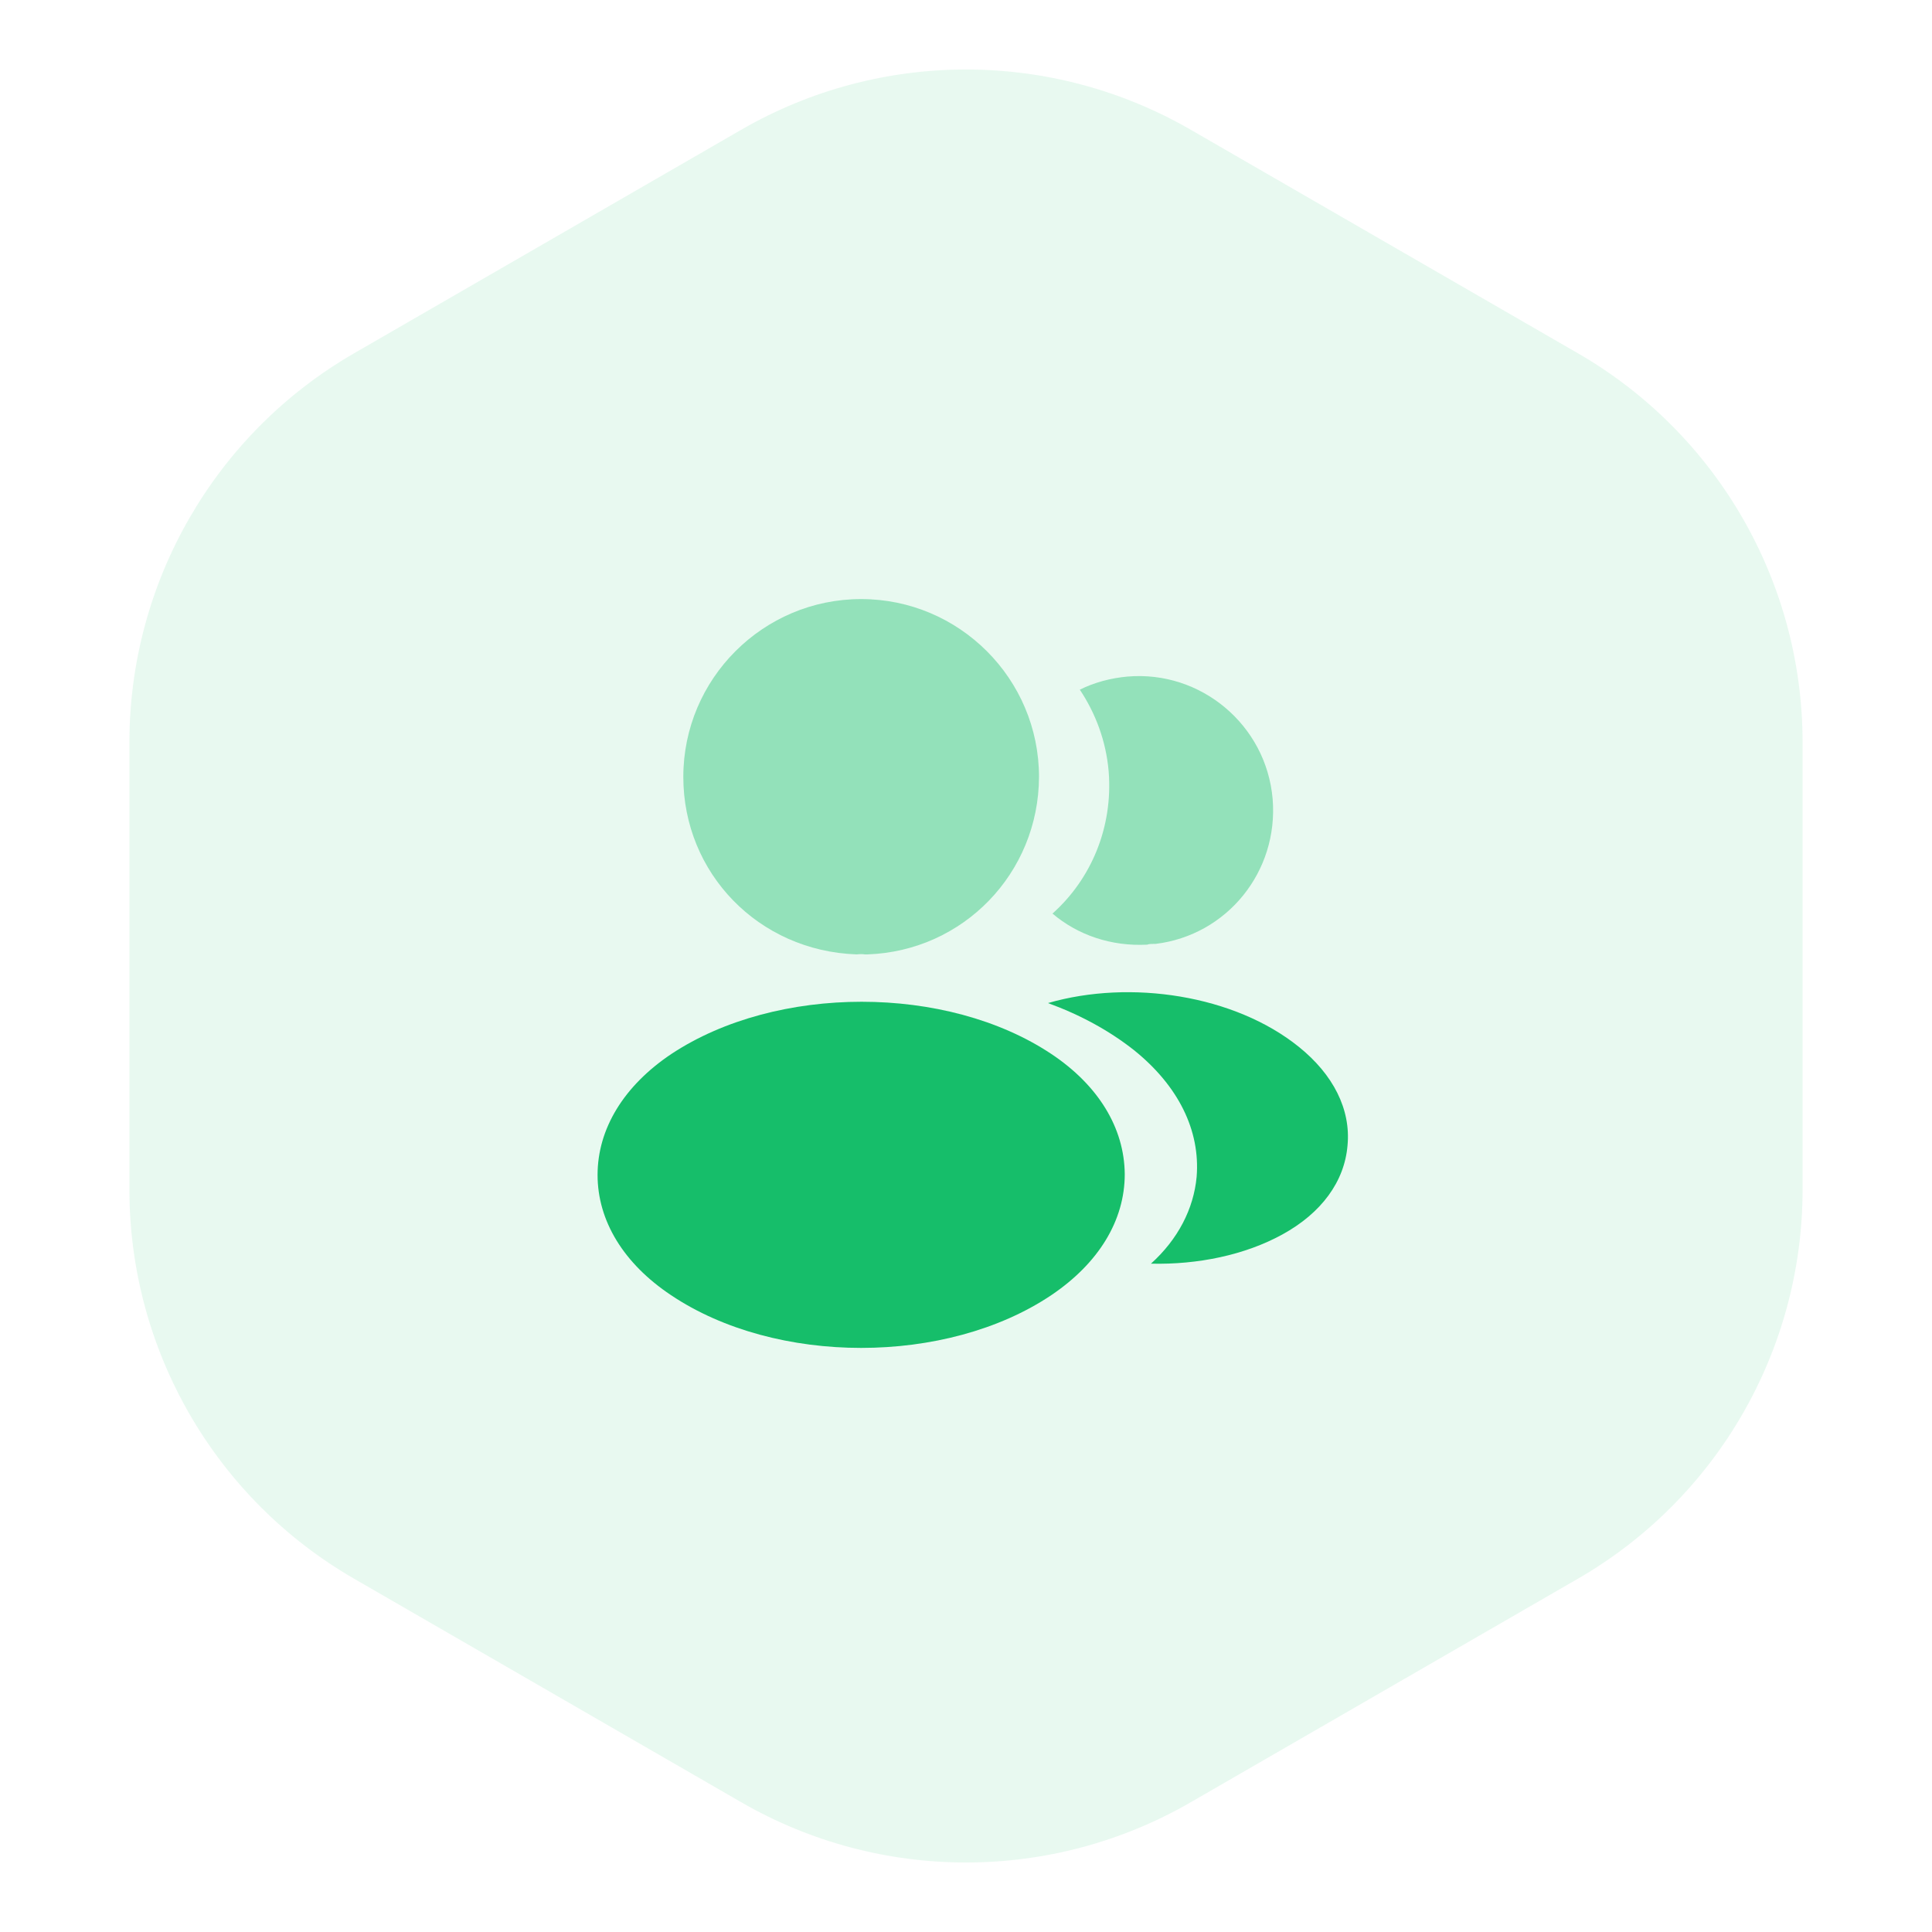 <svg width="129" height="129" viewBox="0 0 129 129" fill="none" xmlns="http://www.w3.org/2000/svg">
<path opacity="0.1" d="M49.5 8.66C58.782 3.301 70.218 3.301 79.5 8.66L105.359 23.59C114.641 28.949 120.359 38.852 120.359 49.571V79.43C120.359 90.147 114.641 100.051 105.359 105.41L79.5 120.34C70.218 125.699 58.782 125.699 49.5 120.34L23.641 105.41C14.359 100.051 8.641 90.147 8.641 79.43V49.571C8.641 38.852 14.359 28.949 23.641 23.59L49.5 8.66Z" fill="#16BE6A"/>
<path opacity="0.4" d="M57.5 40C50.95 40 45.625 45.325 45.625 51.875C45.625 58.3 50.65 63.5 57.2 63.725C57.4 63.7 57.6 63.7 57.75 63.725C57.8 63.725 57.825 63.725 57.875 63.725C57.9 63.725 57.9 63.725 57.925 63.725C64.325 63.5 69.35 58.3 69.375 51.875C69.375 45.325 64.05 40 57.5 40Z" fill="#16BE6A"/>
<path d="M70.2 70.375C63.225 65.725 51.85 65.725 44.825 70.375C41.65 72.5 39.9 75.375 39.9 78.45C39.9 81.525 41.65 84.375 44.8 86.475C48.3 88.825 52.9 90 57.5 90C62.1 90 66.7 88.825 70.2 86.475C73.35 84.35 75.1 81.5 75.1 78.4C75.075 75.325 73.35 72.475 70.2 70.375Z" fill="#16BE6A"/>
<path opacity="0.4" d="M84.975 53.35C85.375 58.2 81.925 62.45 77.15 63.025C77.125 63.025 77.125 63.025 77.1 63.025H77.025C76.875 63.025 76.725 63.025 76.6 63.075C74.175 63.2 71.95 62.425 70.275 61C72.85 58.7 74.325 55.25 74.025 51.5C73.85 49.475 73.15 47.625 72.1 46.05C73.05 45.575 74.15 45.275 75.275 45.175C80.175 44.75 84.55 48.4 84.975 53.35Z" fill="#16BE6A"/>
<path d="M89.975 76.475C89.775 78.9 88.225 81 85.625 82.425C83.125 83.8 79.975 84.45 76.85 84.375C78.65 82.75 79.7 80.725 79.9 78.575C80.15 75.475 78.675 72.5 75.725 70.125C74.05 68.8 72.1 67.75 69.975 66.975C75.5 65.375 82.45 66.45 86.725 69.9C89.025 71.75 90.2 74.075 89.975 76.475Z" fill="#16BE6A"/>
</svg>
